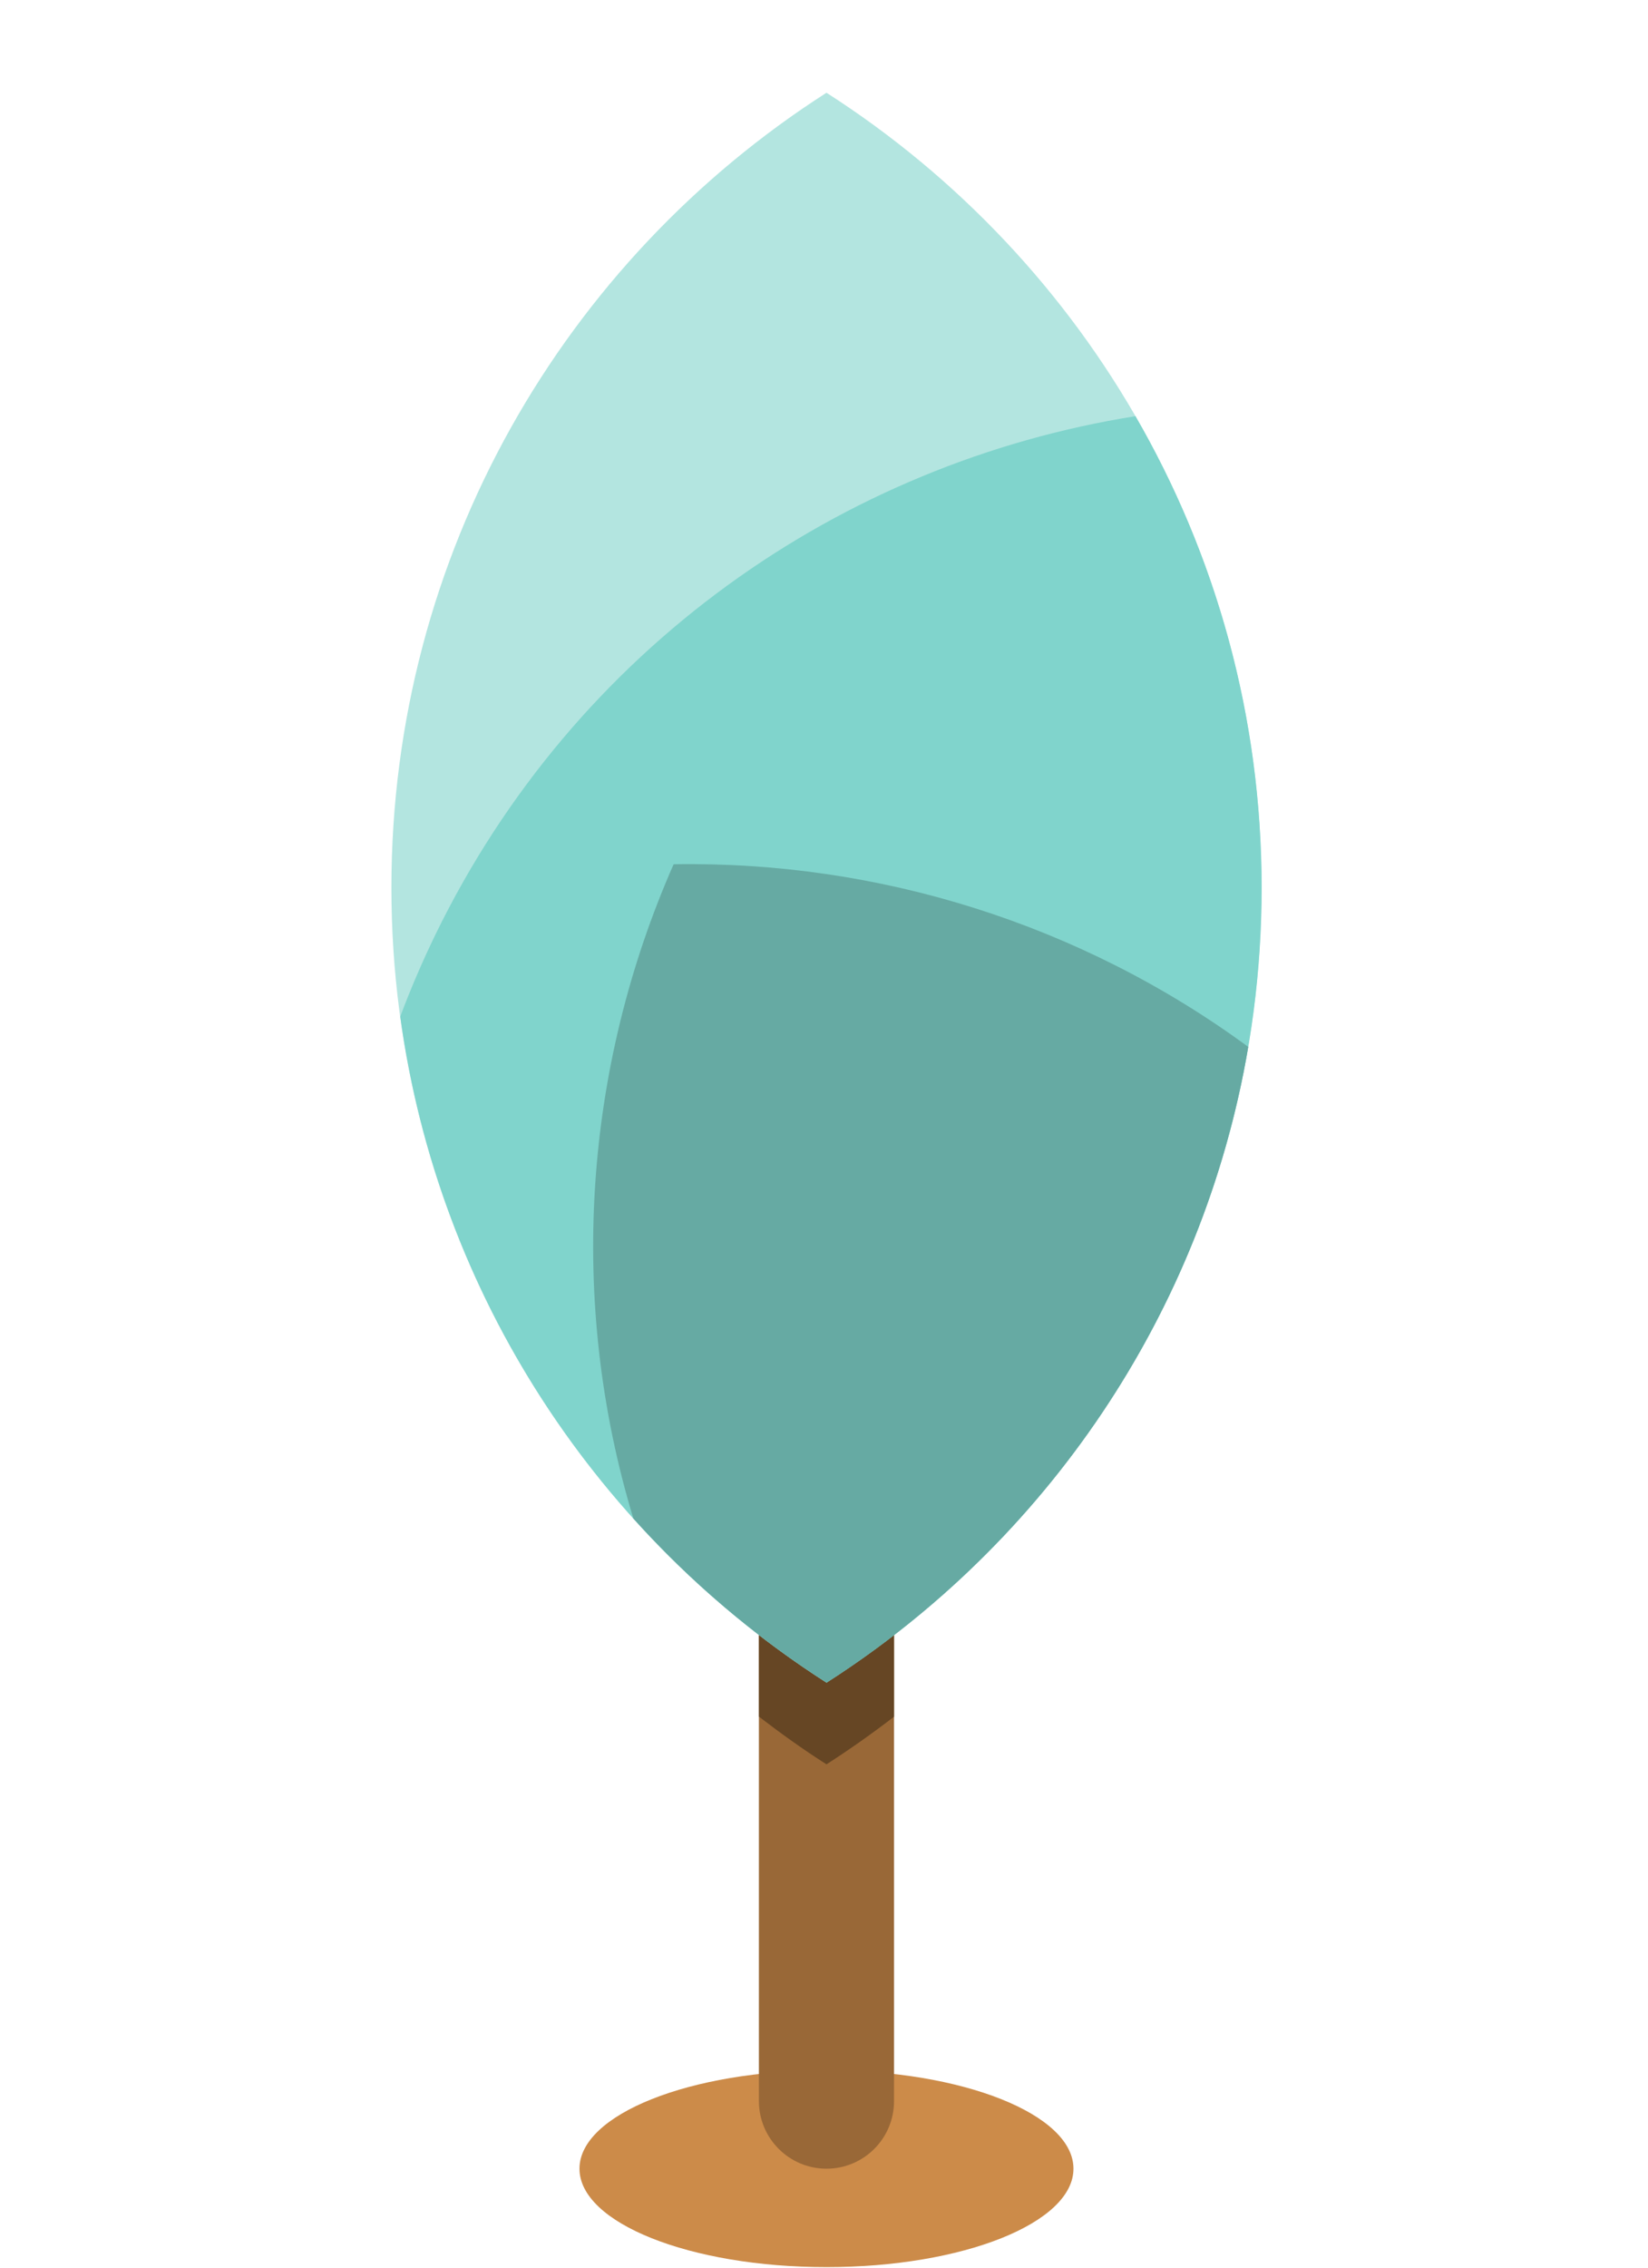 <svg width="160" height="220" viewBox="0 0 160 220" fill="none" xmlns="http://www.w3.org/2000/svg">
<path d="M104.22 210.398C104.22 215.668 93.48 219.948 80.24 219.948C67 219.948 56.26 215.668 56.26 210.398C56.26 205.128 67 200.848 80.24 200.848C93.48 200.848 104.22 205.128 104.22 210.398Z" fill="#CC8B49"/>
<path d="M86.8 203.838C86.8 207.458 83.87 210.398 80.24 210.398C76.62 210.398 73.68 207.458 73.68 203.838V56.508C73.68 52.888 76.62 49.948 80.24 49.948C83.86 49.948 86.8 52.888 86.8 56.508V203.838Z" fill="#996837"/>
<path d="M73.68 166.538C75.8 168.168 77.98 169.728 80.24 171.168C82.5 169.718 84.68 168.178 86.8 166.548V93.948C82.48 92.988 78.1 92.348 73.68 92.028V166.548V166.538Z" fill="#664624"/>
<path d="M38 86.118C38 118.518 54.84 146.978 80.24 163.238C105.64 146.978 122.48 118.518 122.48 86.118C122.48 53.718 105.64 25.258 80.24 8.998C54.84 25.258 38 53.718 38 86.118Z" fill="#B3E5E0"/>
<path d="M110.23 40.378C81.75 44.908 55.86 62.778 42.27 90.678C41 93.298 39.86 95.948 38.86 98.618C42.57 125.758 58.17 149.108 80.25 163.238C105.65 146.978 122.49 118.518 122.49 86.118C122.49 69.448 118.02 53.828 110.24 40.378H110.23Z" fill="#80D4CC"/>
<path d="M121.18 101.558C104.93 89.638 85.25 83.508 65.4 83.848C56.68 103.628 55.09 126.188 61.49 147.318C66.99 153.428 73.3 158.798 80.25 163.248C101.53 149.628 116.79 127.448 121.19 101.568L121.18 101.558Z" fill="#66AAA3"/>
</svg>
